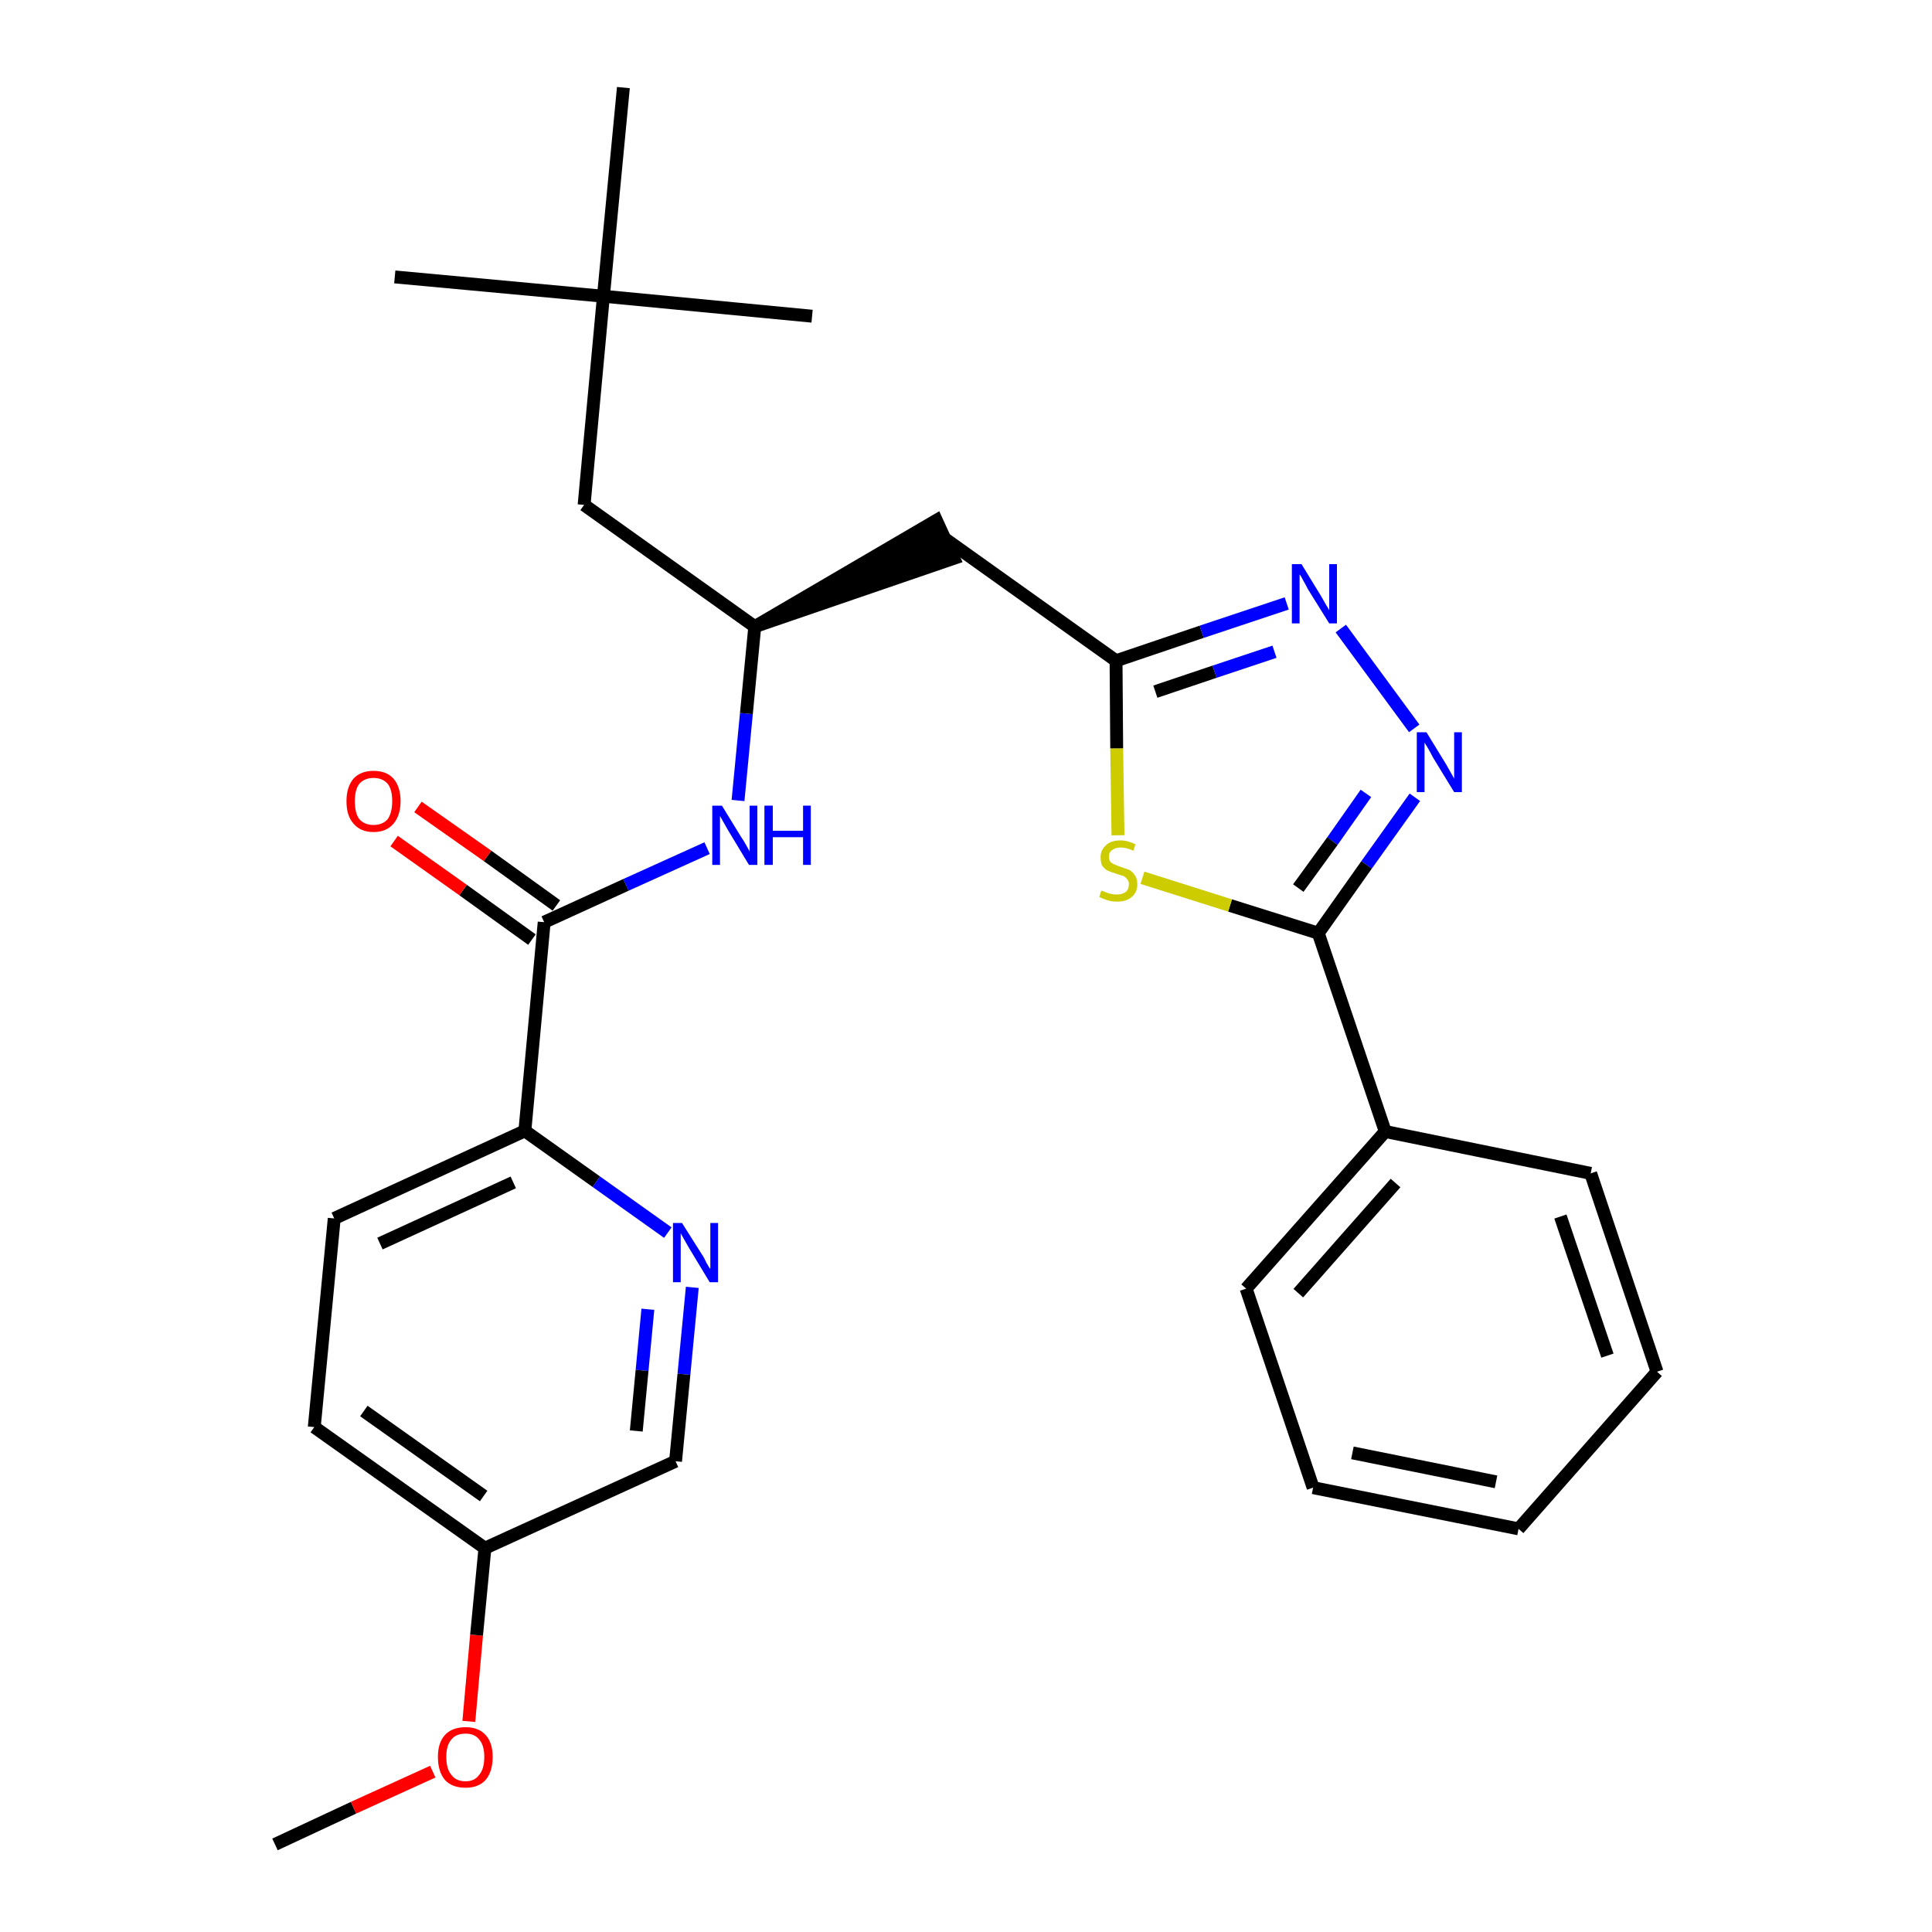 <?xml version='1.0' encoding='iso-8859-1'?>
<svg version='1.1' baseProfile='full'
              xmlns='http://www.w3.org/2000/svg'
                      xmlns:rdkit='http://www.rdkit.org/xml'
                      xmlns:xlink='http://www.w3.org/1999/xlink'
                  xml:space='preserve'
width='300px' height='300px' viewBox='0 0 300 300'>
<!-- END OF HEADER -->
<path class='bond-0 atom-0 atom-1' d='M 42.7,286.4 L 54.9,280.7' style='fill:none;fill-rule:evenodd;stroke:#000000;stroke-width:2.0px;stroke-linecap:butt;stroke-linejoin:miter;stroke-opacity:1' />
<path class='bond-0 atom-0 atom-1' d='M 54.9,280.7 L 67.2,275.1' style='fill:none;fill-rule:evenodd;stroke:#FF0000;stroke-width:2.0px;stroke-linecap:butt;stroke-linejoin:miter;stroke-opacity:1' />
<path class='bond-1 atom-1 atom-2' d='M 72.8,267.3 L 74.0,253.9' style='fill:none;fill-rule:evenodd;stroke:#FF0000;stroke-width:2.0px;stroke-linecap:butt;stroke-linejoin:miter;stroke-opacity:1' />
<path class='bond-1 atom-1 atom-2' d='M 74.0,253.9 L 75.3,240.4' style='fill:none;fill-rule:evenodd;stroke:#000000;stroke-width:2.0px;stroke-linecap:butt;stroke-linejoin:miter;stroke-opacity:1' />
<path class='bond-2 atom-2 atom-3' d='M 75.3,240.4 L 48.8,221.6' style='fill:none;fill-rule:evenodd;stroke:#000000;stroke-width:2.0px;stroke-linecap:butt;stroke-linejoin:miter;stroke-opacity:1' />
<path class='bond-2 atom-2 atom-3' d='M 75.1,232.3 L 56.5,219.1' style='fill:none;fill-rule:evenodd;stroke:#000000;stroke-width:2.0px;stroke-linecap:butt;stroke-linejoin:miter;stroke-opacity:1' />
<path class='bond-28 atom-28 atom-2' d='M 104.9,226.9 L 75.3,240.4' style='fill:none;fill-rule:evenodd;stroke:#000000;stroke-width:2.0px;stroke-linecap:butt;stroke-linejoin:miter;stroke-opacity:1' />
<path class='bond-3 atom-3 atom-4' d='M 48.8,221.6 L 51.9,189.2' style='fill:none;fill-rule:evenodd;stroke:#000000;stroke-width:2.0px;stroke-linecap:butt;stroke-linejoin:miter;stroke-opacity:1' />
<path class='bond-4 atom-4 atom-5' d='M 51.9,189.2 L 81.5,175.6' style='fill:none;fill-rule:evenodd;stroke:#000000;stroke-width:2.0px;stroke-linecap:butt;stroke-linejoin:miter;stroke-opacity:1' />
<path class='bond-4 atom-4 atom-5' d='M 59.0,193.1 L 79.7,183.6' style='fill:none;fill-rule:evenodd;stroke:#000000;stroke-width:2.0px;stroke-linecap:butt;stroke-linejoin:miter;stroke-opacity:1' />
<path class='bond-5 atom-5 atom-6' d='M 81.5,175.6 L 84.5,143.2' style='fill:none;fill-rule:evenodd;stroke:#000000;stroke-width:2.0px;stroke-linecap:butt;stroke-linejoin:miter;stroke-opacity:1' />
<path class='bond-26 atom-5 atom-27' d='M 81.5,175.6 L 92.6,183.5' style='fill:none;fill-rule:evenodd;stroke:#000000;stroke-width:2.0px;stroke-linecap:butt;stroke-linejoin:miter;stroke-opacity:1' />
<path class='bond-26 atom-5 atom-27' d='M 92.6,183.5 L 103.7,191.4' style='fill:none;fill-rule:evenodd;stroke:#0000FF;stroke-width:2.0px;stroke-linecap:butt;stroke-linejoin:miter;stroke-opacity:1' />
<path class='bond-6 atom-6 atom-7' d='M 86.4,140.6 L 75.7,132.9' style='fill:none;fill-rule:evenodd;stroke:#000000;stroke-width:2.0px;stroke-linecap:butt;stroke-linejoin:miter;stroke-opacity:1' />
<path class='bond-6 atom-6 atom-7' d='M 75.7,132.9 L 64.9,125.3' style='fill:none;fill-rule:evenodd;stroke:#FF0000;stroke-width:2.0px;stroke-linecap:butt;stroke-linejoin:miter;stroke-opacity:1' />
<path class='bond-6 atom-6 atom-7' d='M 82.6,145.9 L 71.9,138.2' style='fill:none;fill-rule:evenodd;stroke:#000000;stroke-width:2.0px;stroke-linecap:butt;stroke-linejoin:miter;stroke-opacity:1' />
<path class='bond-6 atom-6 atom-7' d='M 71.9,138.2 L 61.2,130.6' style='fill:none;fill-rule:evenodd;stroke:#FF0000;stroke-width:2.0px;stroke-linecap:butt;stroke-linejoin:miter;stroke-opacity:1' />
<path class='bond-7 atom-6 atom-8' d='M 84.5,143.2 L 97.2,137.4' style='fill:none;fill-rule:evenodd;stroke:#000000;stroke-width:2.0px;stroke-linecap:butt;stroke-linejoin:miter;stroke-opacity:1' />
<path class='bond-7 atom-6 atom-8' d='M 97.2,137.4 L 109.8,131.7' style='fill:none;fill-rule:evenodd;stroke:#0000FF;stroke-width:2.0px;stroke-linecap:butt;stroke-linejoin:miter;stroke-opacity:1' />
<path class='bond-8 atom-8 atom-9' d='M 114.6,124.3 L 115.9,110.8' style='fill:none;fill-rule:evenodd;stroke:#0000FF;stroke-width:2.0px;stroke-linecap:butt;stroke-linejoin:miter;stroke-opacity:1' />
<path class='bond-8 atom-8 atom-9' d='M 115.9,110.8 L 117.2,97.3' style='fill:none;fill-rule:evenodd;stroke:#000000;stroke-width:2.0px;stroke-linecap:butt;stroke-linejoin:miter;stroke-opacity:1' />
<path class='bond-9 atom-9 atom-10' d='M 117.2,97.3 L 148.1,86.7 L 145.4,80.8 Z' style='fill:#000000;fill-rule:evenodd;fill-opacity:1;stroke:#000000;stroke-width:2.0px;stroke-linecap:butt;stroke-linejoin:miter;stroke-opacity:1;' />
<path class='bond-21 atom-9 atom-22' d='M 117.2,97.3 L 90.7,78.4' style='fill:none;fill-rule:evenodd;stroke:#000000;stroke-width:2.0px;stroke-linecap:butt;stroke-linejoin:miter;stroke-opacity:1' />
<path class='bond-10 atom-10 atom-11' d='M 146.8,83.7 L 173.3,102.6' style='fill:none;fill-rule:evenodd;stroke:#000000;stroke-width:2.0px;stroke-linecap:butt;stroke-linejoin:miter;stroke-opacity:1' />
<path class='bond-11 atom-11 atom-12' d='M 173.3,102.6 L 186.6,98.1' style='fill:none;fill-rule:evenodd;stroke:#000000;stroke-width:2.0px;stroke-linecap:butt;stroke-linejoin:miter;stroke-opacity:1' />
<path class='bond-11 atom-11 atom-12' d='M 186.6,98.1 L 199.8,93.7' style='fill:none;fill-rule:evenodd;stroke:#0000FF;stroke-width:2.0px;stroke-linecap:butt;stroke-linejoin:miter;stroke-opacity:1' />
<path class='bond-11 atom-11 atom-12' d='M 179.4,107.4 L 188.6,104.3' style='fill:none;fill-rule:evenodd;stroke:#000000;stroke-width:2.0px;stroke-linecap:butt;stroke-linejoin:miter;stroke-opacity:1' />
<path class='bond-11 atom-11 atom-12' d='M 188.6,104.3 L 197.9,101.2' style='fill:none;fill-rule:evenodd;stroke:#0000FF;stroke-width:2.0px;stroke-linecap:butt;stroke-linejoin:miter;stroke-opacity:1' />
<path class='bond-29 atom-21 atom-11' d='M 173.6,129.7 L 173.4,116.2' style='fill:none;fill-rule:evenodd;stroke:#CCCC00;stroke-width:2.0px;stroke-linecap:butt;stroke-linejoin:miter;stroke-opacity:1' />
<path class='bond-29 atom-21 atom-11' d='M 173.4,116.2 L 173.3,102.6' style='fill:none;fill-rule:evenodd;stroke:#000000;stroke-width:2.0px;stroke-linecap:butt;stroke-linejoin:miter;stroke-opacity:1' />
<path class='bond-12 atom-12 atom-13' d='M 208.2,97.6 L 219.6,113.1' style='fill:none;fill-rule:evenodd;stroke:#0000FF;stroke-width:2.0px;stroke-linecap:butt;stroke-linejoin:miter;stroke-opacity:1' />
<path class='bond-13 atom-13 atom-14' d='M 219.7,123.8 L 212.2,134.3' style='fill:none;fill-rule:evenodd;stroke:#0000FF;stroke-width:2.0px;stroke-linecap:butt;stroke-linejoin:miter;stroke-opacity:1' />
<path class='bond-13 atom-13 atom-14' d='M 212.2,134.3 L 204.7,144.9' style='fill:none;fill-rule:evenodd;stroke:#000000;stroke-width:2.0px;stroke-linecap:butt;stroke-linejoin:miter;stroke-opacity:1' />
<path class='bond-13 atom-13 atom-14' d='M 212.1,123.2 L 206.9,130.6' style='fill:none;fill-rule:evenodd;stroke:#0000FF;stroke-width:2.0px;stroke-linecap:butt;stroke-linejoin:miter;stroke-opacity:1' />
<path class='bond-13 atom-13 atom-14' d='M 206.9,130.6 L 201.6,137.9' style='fill:none;fill-rule:evenodd;stroke:#000000;stroke-width:2.0px;stroke-linecap:butt;stroke-linejoin:miter;stroke-opacity:1' />
<path class='bond-14 atom-14 atom-15' d='M 204.7,144.9 L 215.1,175.7' style='fill:none;fill-rule:evenodd;stroke:#000000;stroke-width:2.0px;stroke-linecap:butt;stroke-linejoin:miter;stroke-opacity:1' />
<path class='bond-20 atom-14 atom-21' d='M 204.7,144.9 L 191.0,140.6' style='fill:none;fill-rule:evenodd;stroke:#000000;stroke-width:2.0px;stroke-linecap:butt;stroke-linejoin:miter;stroke-opacity:1' />
<path class='bond-20 atom-14 atom-21' d='M 191.0,140.6 L 177.4,136.3' style='fill:none;fill-rule:evenodd;stroke:#CCCC00;stroke-width:2.0px;stroke-linecap:butt;stroke-linejoin:miter;stroke-opacity:1' />
<path class='bond-15 atom-15 atom-16' d='M 215.1,175.7 L 193.5,200.1' style='fill:none;fill-rule:evenodd;stroke:#000000;stroke-width:2.0px;stroke-linecap:butt;stroke-linejoin:miter;stroke-opacity:1' />
<path class='bond-15 atom-15 atom-16' d='M 216.7,183.7 L 201.6,200.8' style='fill:none;fill-rule:evenodd;stroke:#000000;stroke-width:2.0px;stroke-linecap:butt;stroke-linejoin:miter;stroke-opacity:1' />
<path class='bond-30 atom-20 atom-15' d='M 247.0,182.2 L 215.1,175.7' style='fill:none;fill-rule:evenodd;stroke:#000000;stroke-width:2.0px;stroke-linecap:butt;stroke-linejoin:miter;stroke-opacity:1' />
<path class='bond-16 atom-16 atom-17' d='M 193.5,200.1 L 203.9,231.0' style='fill:none;fill-rule:evenodd;stroke:#000000;stroke-width:2.0px;stroke-linecap:butt;stroke-linejoin:miter;stroke-opacity:1' />
<path class='bond-17 atom-17 atom-18' d='M 203.9,231.0 L 235.8,237.4' style='fill:none;fill-rule:evenodd;stroke:#000000;stroke-width:2.0px;stroke-linecap:butt;stroke-linejoin:miter;stroke-opacity:1' />
<path class='bond-17 atom-17 atom-18' d='M 210.0,225.6 L 232.3,230.1' style='fill:none;fill-rule:evenodd;stroke:#000000;stroke-width:2.0px;stroke-linecap:butt;stroke-linejoin:miter;stroke-opacity:1' />
<path class='bond-18 atom-18 atom-19' d='M 235.8,237.4 L 257.3,213.0' style='fill:none;fill-rule:evenodd;stroke:#000000;stroke-width:2.0px;stroke-linecap:butt;stroke-linejoin:miter;stroke-opacity:1' />
<path class='bond-19 atom-19 atom-20' d='M 257.3,213.0 L 247.0,182.2' style='fill:none;fill-rule:evenodd;stroke:#000000;stroke-width:2.0px;stroke-linecap:butt;stroke-linejoin:miter;stroke-opacity:1' />
<path class='bond-19 atom-19 atom-20' d='M 249.6,210.5 L 242.3,188.9' style='fill:none;fill-rule:evenodd;stroke:#000000;stroke-width:2.0px;stroke-linecap:butt;stroke-linejoin:miter;stroke-opacity:1' />
<path class='bond-22 atom-22 atom-23' d='M 90.7,78.4 L 93.7,46.0' style='fill:none;fill-rule:evenodd;stroke:#000000;stroke-width:2.0px;stroke-linecap:butt;stroke-linejoin:miter;stroke-opacity:1' />
<path class='bond-23 atom-23 atom-24' d='M 93.7,46.0 L 61.3,43.0' style='fill:none;fill-rule:evenodd;stroke:#000000;stroke-width:2.0px;stroke-linecap:butt;stroke-linejoin:miter;stroke-opacity:1' />
<path class='bond-24 atom-23 atom-25' d='M 93.7,46.0 L 126.1,49.1' style='fill:none;fill-rule:evenodd;stroke:#000000;stroke-width:2.0px;stroke-linecap:butt;stroke-linejoin:miter;stroke-opacity:1' />
<path class='bond-25 atom-23 atom-26' d='M 93.7,46.0 L 96.8,13.6' style='fill:none;fill-rule:evenodd;stroke:#000000;stroke-width:2.0px;stroke-linecap:butt;stroke-linejoin:miter;stroke-opacity:1' />
<path class='bond-27 atom-27 atom-28' d='M 107.5,199.9 L 106.2,213.4' style='fill:none;fill-rule:evenodd;stroke:#0000FF;stroke-width:2.0px;stroke-linecap:butt;stroke-linejoin:miter;stroke-opacity:1' />
<path class='bond-27 atom-27 atom-28' d='M 106.2,213.4 L 104.9,226.9' style='fill:none;fill-rule:evenodd;stroke:#000000;stroke-width:2.0px;stroke-linecap:butt;stroke-linejoin:miter;stroke-opacity:1' />
<path class='bond-27 atom-27 atom-28' d='M 100.6,203.3 L 99.7,212.8' style='fill:none;fill-rule:evenodd;stroke:#0000FF;stroke-width:2.0px;stroke-linecap:butt;stroke-linejoin:miter;stroke-opacity:1' />
<path class='bond-27 atom-27 atom-28' d='M 99.7,212.8 L 98.8,222.2' style='fill:none;fill-rule:evenodd;stroke:#000000;stroke-width:2.0px;stroke-linecap:butt;stroke-linejoin:miter;stroke-opacity:1' />
<path  class='atom-1' d='M 68.0 272.8
Q 68.0 270.6, 69.1 269.4
Q 70.2 268.2, 72.3 268.2
Q 74.3 268.2, 75.4 269.4
Q 76.5 270.6, 76.5 272.8
Q 76.5 275.1, 75.4 276.4
Q 74.3 277.6, 72.3 277.6
Q 70.2 277.6, 69.1 276.4
Q 68.0 275.1, 68.0 272.8
M 72.3 276.6
Q 73.7 276.6, 74.4 275.6
Q 75.2 274.7, 75.2 272.8
Q 75.2 271.0, 74.4 270.1
Q 73.7 269.2, 72.3 269.2
Q 70.8 269.2, 70.1 270.1
Q 69.3 271.0, 69.3 272.8
Q 69.3 274.7, 70.1 275.6
Q 70.8 276.6, 72.3 276.6
' fill='#FF0000'/>
<path  class='atom-7' d='M 53.8 124.4
Q 53.8 122.2, 54.9 120.9
Q 56.0 119.7, 58.0 119.7
Q 60.0 119.7, 61.1 120.9
Q 62.2 122.2, 62.2 124.4
Q 62.2 126.6, 61.1 127.9
Q 60.0 129.2, 58.0 129.2
Q 56.0 129.2, 54.9 127.9
Q 53.8 126.7, 53.8 124.4
M 58.0 128.1
Q 59.4 128.1, 60.2 127.2
Q 60.9 126.2, 60.9 124.4
Q 60.9 122.6, 60.2 121.7
Q 59.4 120.8, 58.0 120.8
Q 56.6 120.8, 55.8 121.7
Q 55.1 122.6, 55.1 124.4
Q 55.1 126.3, 55.8 127.2
Q 56.6 128.1, 58.0 128.1
' fill='#FF0000'/>
<path  class='atom-8' d='M 112.1 125.1
L 115.1 130.0
Q 115.4 130.4, 115.9 131.3
Q 116.4 132.2, 116.4 132.2
L 116.4 125.1
L 117.6 125.1
L 117.6 134.3
L 116.3 134.3
L 113.1 129.0
Q 112.7 128.3, 112.3 127.6
Q 111.9 126.9, 111.8 126.7
L 111.8 134.3
L 110.6 134.3
L 110.6 125.1
L 112.1 125.1
' fill='#0000FF'/>
<path  class='atom-8' d='M 118.7 125.1
L 120.0 125.1
L 120.0 129.0
L 124.7 129.0
L 124.7 125.1
L 125.9 125.1
L 125.9 134.3
L 124.7 134.3
L 124.7 130.0
L 120.0 130.0
L 120.0 134.3
L 118.7 134.3
L 118.7 125.1
' fill='#0000FF'/>
<path  class='atom-12' d='M 202.1 87.6
L 205.1 92.5
Q 205.4 93.0, 205.9 93.9
Q 206.4 94.7, 206.4 94.8
L 206.4 87.6
L 207.6 87.6
L 207.6 96.8
L 206.4 96.8
L 203.1 91.5
Q 202.8 90.9, 202.4 90.2
Q 202.0 89.4, 201.8 89.2
L 201.8 96.8
L 200.6 96.8
L 200.6 87.6
L 202.1 87.6
' fill='#0000FF'/>
<path  class='atom-13' d='M 221.5 113.7
L 224.5 118.6
Q 224.8 119.1, 225.3 120.0
Q 225.8 120.9, 225.8 120.9
L 225.8 113.7
L 227.0 113.7
L 227.0 123.0
L 225.8 123.0
L 222.5 117.6
Q 222.2 117.0, 221.8 116.3
Q 221.4 115.6, 221.2 115.3
L 221.2 123.0
L 220.0 123.0
L 220.0 113.7
L 221.5 113.7
' fill='#0000FF'/>
<path  class='atom-21' d='M 171.0 138.3
Q 171.1 138.3, 171.6 138.5
Q 172.0 138.7, 172.5 138.8
Q 172.9 138.9, 173.4 138.9
Q 174.3 138.9, 174.8 138.5
Q 175.3 138.1, 175.3 137.3
Q 175.3 136.8, 175.0 136.5
Q 174.8 136.2, 174.4 136.0
Q 174.0 135.9, 173.4 135.7
Q 172.5 135.4, 172.0 135.2
Q 171.6 135.0, 171.2 134.5
Q 170.9 134.0, 170.9 133.1
Q 170.9 132.0, 171.7 131.3
Q 172.4 130.5, 174.0 130.5
Q 175.1 130.5, 176.3 131.1
L 176.0 132.1
Q 174.9 131.6, 174.0 131.6
Q 173.2 131.6, 172.7 132.0
Q 172.2 132.3, 172.2 133.0
Q 172.2 133.5, 172.4 133.8
Q 172.7 134.1, 173.0 134.2
Q 173.4 134.4, 174.0 134.6
Q 174.9 134.9, 175.4 135.1
Q 175.9 135.4, 176.2 135.9
Q 176.6 136.4, 176.6 137.3
Q 176.6 138.6, 175.7 139.3
Q 174.9 140.0, 173.5 140.0
Q 172.6 140.0, 172.0 139.8
Q 171.4 139.6, 170.7 139.3
L 171.0 138.3
' fill='#CCCC00'/>
<path  class='atom-27' d='M 105.9 189.9
L 109.0 194.8
Q 109.3 195.2, 109.7 196.1
Q 110.2 197.0, 110.3 197.0
L 110.3 189.9
L 111.5 189.9
L 111.5 199.1
L 110.2 199.1
L 107.0 193.8
Q 106.6 193.1, 106.2 192.4
Q 105.8 191.7, 105.7 191.5
L 105.7 199.1
L 104.5 199.1
L 104.5 189.9
L 105.9 189.9
' fill='#0000FF'/>
</svg>
